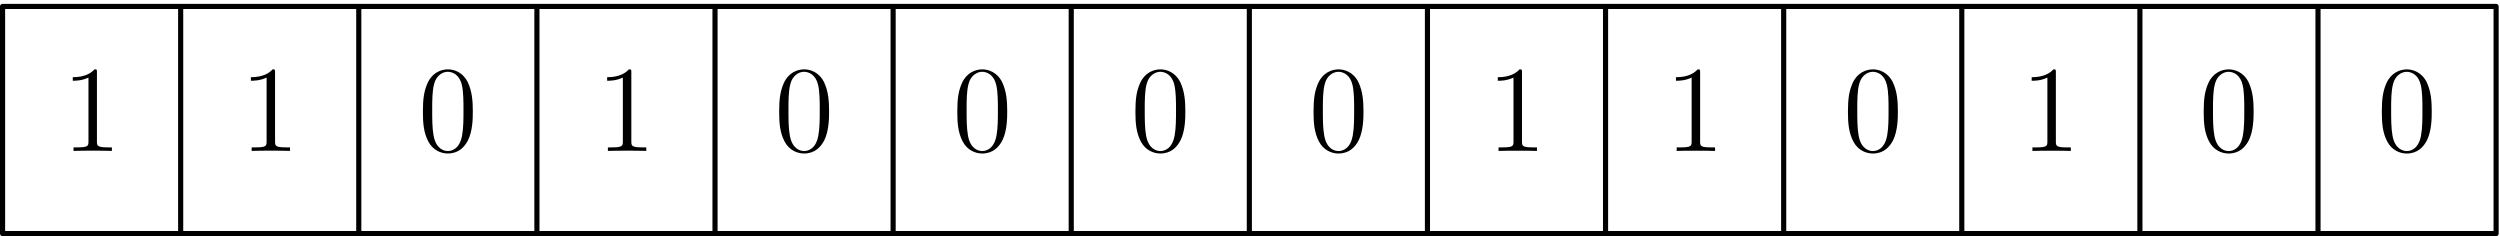 <svg xmlns="http://www.w3.org/2000/svg" width="487pt" height="46pt" viewBox="0 -46 487 46"><g id="page1"><path fill="none" stroke="#000" stroke-linecap="round" stroke-linejoin="round" d="M.5-.504h485.742M.5-44.746h485.742M.5-.504v-44.242M35.195-.504v-44.242M69.89-.504v-44.242m34.7 44.242v-44.242M139.285-.504v-44.242M173.98-.504v-44.242M208.676-.504v-44.242M243.371-.504v-44.242M278.066-.504v-44.242M312.762-.504v-44.242M347.461-.504v-44.242M382.156-.504v-44.242M416.852-.504v-44.242M451.547-.504v-44.242M486.242-.504v-44.242"/><path d="M18.883-31.918c0-.55 0-.574-.477-.574-.574.648-1.77 1.531-4.23 1.531v.691c.55 0 1.742 0 3.058-.62v12.449c0 .863-.074 1.148-2.175 1.148h-.739v.691c.64-.046 2.961-.046 3.75-.046s3.082 0 3.727.046v-.691h-.742c-2.102 0-2.172-.285-2.172-1.148zm34.699 0c0-.55 0-.574-.477-.574-.574.648-1.77 1.531-4.23 1.531v.691c.55 0 1.742 0 3.059-.62v12.449c0 .863-.075 1.148-2.176 1.148h-.739v.691c.645-.046 2.962-.046 3.75-.046.79 0 3.083 0 3.727.046v-.691h-.738c-2.102 0-2.176-.285-2.176-1.148zm38.524 7.672c0-1.985-.122-3.918-.981-5.738-.977-1.98-2.7-2.508-3.871-2.508-1.387 0-3.082.695-3.965 2.676-.672 1.507-.91 2.988-.91 5.57 0 2.316.168 4.062 1.027 5.758.934 1.816 2.582 2.39 3.825 2.39 2.078 0 3.273-1.242 3.964-2.629.864-1.793.91-4.132.91-5.52m-4.875 7.668c-.766 0-2.317-.43-2.77-3.031-.266-1.438-.266-3.25-.266-4.926 0-1.957 0-3.727.383-5.137.406-1.601 1.625-2.344 2.653-2.344.91 0 2.292.551 2.75 2.606.308 1.363.308 3.25.308 4.875 0 1.601 0 3.418-.262 4.875-.453 2.629-1.96 3.082-2.796 3.082m35.754-15.339c0-.55 0-.574-.48-.574-.574.648-1.77 1.531-4.231 1.531v.691c.551 0 1.747 0 3.059-.62v12.449c0 .863-.07 1.148-2.172 1.148h-.742v.691c.645-.046 2.965-.046 3.754-.046.785 0 3.082 0 3.726.046v-.691h-.742c-2.101 0-2.172-.285-2.172-1.148zm38.524 7.672c0-1.985-.121-3.918-.981-5.738-.98-1.98-2.703-2.508-3.871-2.508-1.386 0-3.086.695-3.968 2.676-.668 1.507-.907 2.988-.907 5.57 0 2.316.164 4.062 1.028 5.758.929 1.816 2.578 2.39 3.824 2.39 2.078 0 3.273-1.242 3.965-2.629.859-1.793.91-4.132.91-5.52m-4.875 7.668c-.766 0-2.32-.43-2.774-3.031-.265-1.438-.265-3.25-.265-4.926 0-1.957 0-3.727.383-5.137.406-1.601 1.625-2.344 2.656-2.344.906 0 2.293.551 2.746 2.606.309 1.363.309 3.25.309 4.875 0 1.601 0 3.418-.262 4.875-.453 2.629-1.957 3.082-2.793 3.082m39.574-7.667c0-1.985-.121-3.918-.98-5.738-.981-1.98-2.704-2.508-3.872-2.508-1.386 0-3.082.695-3.968 2.676-.668 1.507-.907 2.988-.907 5.57 0 2.316.168 4.062 1.028 5.758.93 1.816 2.582 2.39 3.824 2.39 2.078 0 3.273-1.242 3.965-2.629.859-1.793.91-4.132.91-5.52m-4.875 7.668c-.766 0-2.32-.43-2.773-3.031-.262-1.438-.262-3.25-.262-4.926 0-1.957 0-3.727.383-5.137.406-1.601 1.625-2.344 2.652-2.344.906 0 2.293.551 2.746 2.606.313 1.363.313 3.25.313 4.875 0 1.601 0 3.418-.262 4.875-.457 2.629-1.961 3.082-2.797 3.082m39.574-7.667c0-1.985-.121-3.918-.98-5.738-.981-1.98-2.699-2.508-3.871-2.508-1.387 0-3.082.695-3.965 2.676-.672 1.507-.91 2.988-.91 5.57 0 2.316.168 4.062 1.027 5.758.934 1.816 2.582 2.39 3.824 2.39 2.078 0 3.274-1.242 3.965-2.629.863-1.793.91-4.132.91-5.52m-4.875 7.668c-.765 0-2.316-.43-2.773-3.031-.262-1.438-.262-3.25-.262-4.926 0-1.957 0-3.727.383-5.137.406-1.601 1.625-2.344 2.652-2.344.907 0 2.293.551 2.75 2.606.309 1.363.309 3.25.309 4.875 0 1.601 0 3.418-.262 4.875-.457 2.629-1.961 3.082-2.797 3.082m39.574-7.667c0-1.985-.121-3.918-.976-5.738-.981-1.98-2.703-2.508-3.875-2.508-1.387 0-3.082.695-3.965 2.676-.672 1.507-.91 2.988-.91 5.57 0 2.316.168 4.062 1.027 5.758.934 1.816 2.582 2.39 3.824 2.39 2.079 0 3.274-1.242 3.965-2.629.864-1.793.91-4.132.91-5.52m-4.875 7.668c-.765 0-2.316-.43-2.769-3.031-.266-1.438-.266-3.25-.266-4.926 0-1.957 0-3.727.383-5.137.406-1.601 1.625-2.344 2.652-2.344.911 0 2.293.551 2.75 2.606.309 1.363.309 3.25.309 4.875 0 1.601 0 3.418-.262 4.875-.453 2.629-1.961 3.082-2.797 3.082m35.754-15.339c0-.55 0-.574-.48-.574-.574.648-1.77 1.531-4.231 1.531v.691c.551 0 1.747 0 3.059-.62v12.449c0 .863-.07 1.148-2.172 1.148h-.742v.691c.645-.046 2.965-.046 3.754-.046.785 0 3.082 0 3.726.046v-.691h-.742c-2.101 0-2.172-.285-2.172-1.148zm34.7 0c0-.55 0-.574-.481-.574-.57.648-1.765 1.531-4.226 1.531v.691c.546 0 1.742 0 3.054-.62v12.449c0 .863-.07 1.148-2.172 1.148h-.742v.691c.645-.046 2.965-.046 3.754-.046.785 0 3.082 0 3.727.046v-.691h-.743c-2.101 0-2.171-.285-2.171-1.148zm38.523 7.672c0-1.985-.121-3.918-.98-5.738-.981-1.98-2.704-2.508-3.872-2.508-1.386 0-3.082.695-3.968 2.676-.668 1.507-.907 2.988-.907 5.57 0 2.316.168 4.062 1.028 5.758.93 1.816 2.582 2.39 3.824 2.39 2.078 0 3.273-1.242 3.965-2.629.859-1.793.91-4.132.91-5.52m-4.875 7.668c-.766 0-2.32-.43-2.773-3.031-.262-1.438-.262-3.25-.262-4.926 0-1.957 0-3.727.383-5.137.406-1.601 1.625-2.344 2.652-2.344.906 0 2.293.551 2.746 2.606.313 1.363.313 3.25.313 4.875 0 1.601 0 3.418-.262 4.875-.457 2.629-1.961 3.082-2.797 3.082m35.652-15.339c0-.55 0-.574-.48-.574-.574.648-1.77 1.531-4.231 1.531v.691c.551 0 1.747 0 3.059-.62v12.449c0 .863-.07 1.148-2.172 1.148h-.742v.691c.645-.046 2.965-.046 3.754-.046.785 0 3.082 0 3.726.046v-.691h-.742c-2.101 0-2.172-.285-2.172-1.148zm38.524 7.672c0-1.985-.121-3.918-.981-5.738-.98-1.98-2.703-2.508-3.871-2.508-1.386 0-3.086.695-3.968 2.676-.668 1.507-.907 2.988-.907 5.57 0 2.316.164 4.062 1.028 5.758.929 1.816 2.578 2.39 3.824 2.39 2.078 0 3.273-1.242 3.965-2.629.859-1.793.91-4.132.91-5.52m-4.875 7.668c-.766 0-2.32-.43-2.774-3.031-.265-1.438-.265-3.25-.265-4.926 0-1.957 0-3.727.383-5.137.406-1.601 1.625-2.344 2.656-2.344.906 0 2.293.551 2.746 2.606.309 1.363.309 3.25.309 4.875 0 1.601 0 3.418-.262 4.875-.453 2.629-1.957 3.082-2.793 3.082m39.574-7.667c0-1.985-.121-3.918-.98-5.738-.981-1.98-2.704-2.508-3.872-2.508-1.386 0-3.082.695-3.968 2.676-.668 1.507-.907 2.988-.907 5.57 0 2.316.168 4.062 1.028 5.758.93 1.816 2.582 2.39 3.824 2.39 2.078 0 3.273-1.242 3.965-2.629.859-1.793.91-4.132.91-5.52m-4.875 7.668c-.766 0-2.32-.43-2.773-3.031-.262-1.438-.262-3.25-.262-4.926 0-1.957 0-3.727.383-5.137.406-1.601 1.625-2.344 2.652-2.344.906 0 2.293.551 2.746 2.606.313 1.363.313 3.25.313 4.875 0 1.601 0 3.418-.262 4.875-.457 2.629-1.961 3.082-2.797 3.082"/></g></svg>